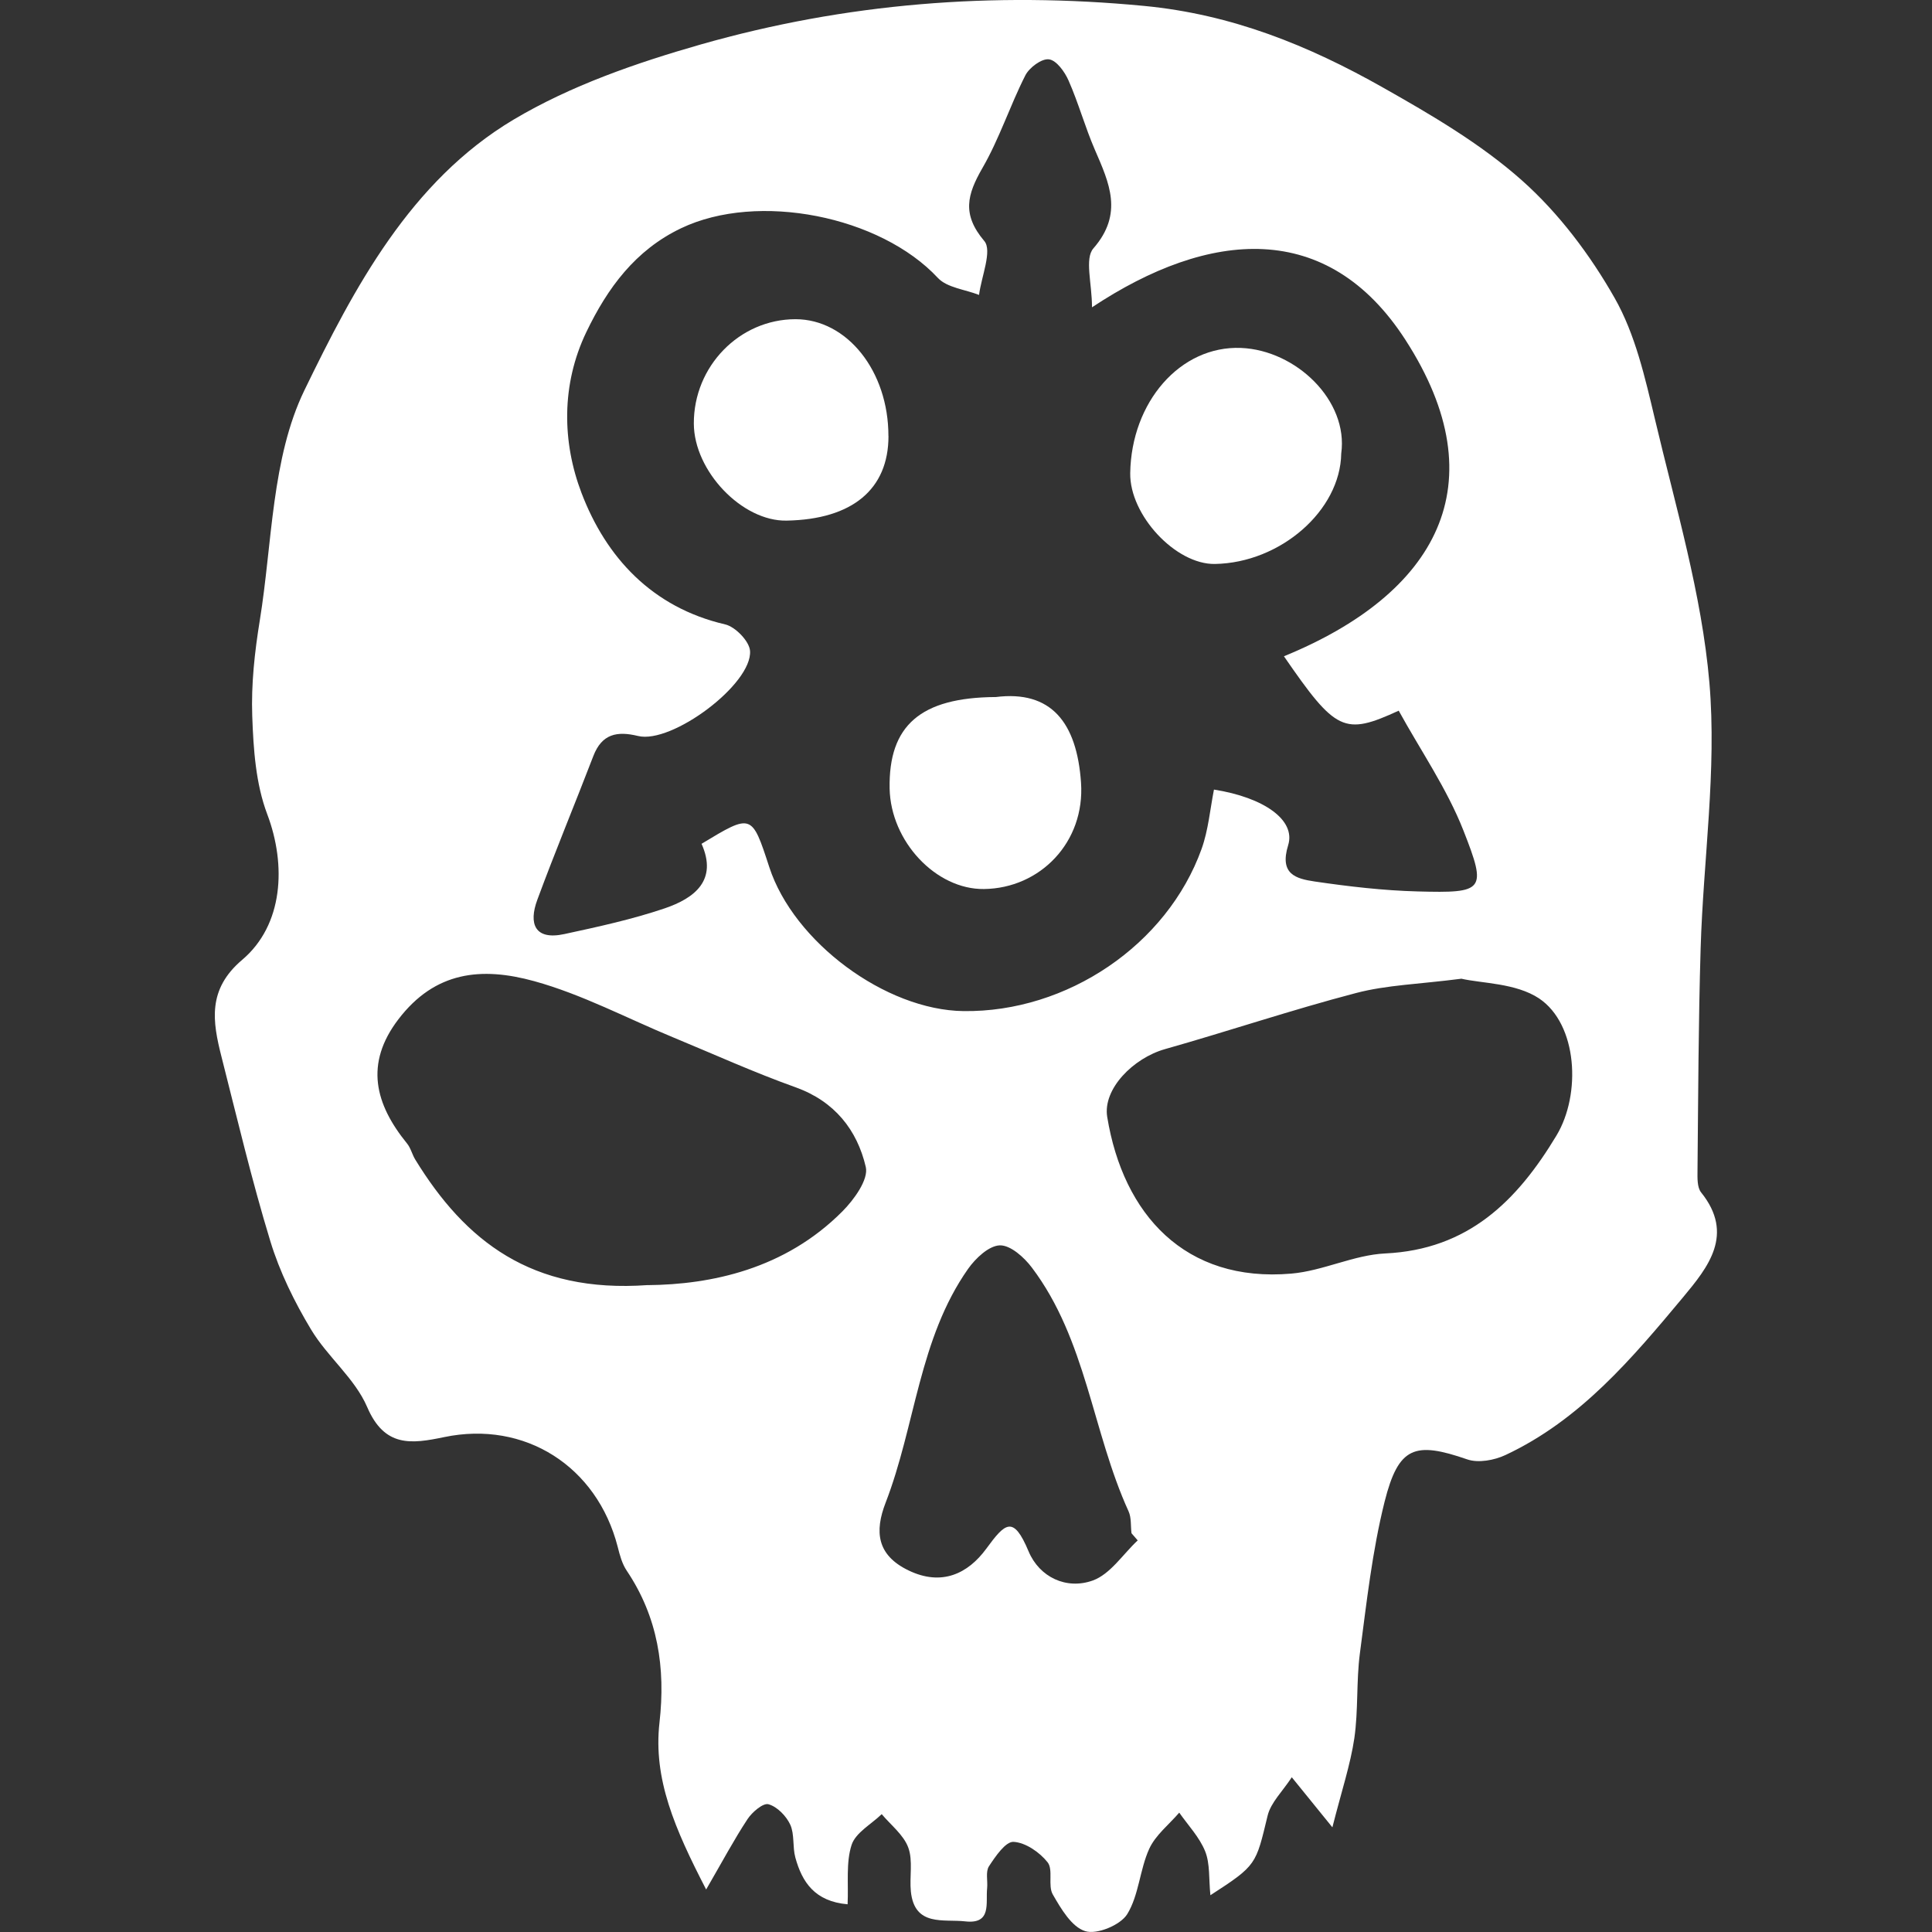 <!-- Generated by IcoMoon.io -->
<svg version="1.1" xmlns="http://www.w3.org/2000/svg" width="32" height="32" viewBox="0 0 32 32">
<rect x="0" y="0" width="32" height="32" fill="#333333" stroke="none"/>
<title>factions-chaos-nurgle-rotbringers</title>
<path fill="#fff" d="M22.070 30.268c-0.248-0.306-0.416-0.514-0.674-0.831-0.153 0.234-0.347 0.418-0.4 0.635-0.197 0.816-0.179 0.821-0.948 1.319-0.028-0.273-0.004-0.521-0.087-0.728-0.094-0.233-0.281-0.429-0.429-0.64-0.17 0.198-0.394 0.372-0.498 0.601-0.157 0.346-0.17 0.766-0.364 1.081-0.113 0.181-0.502 0.342-0.695 0.281-0.225-0.069-0.402-0.372-0.538-0.609-0.084-0.146 0.011-0.408-0.085-0.531-0.132-0.167-0.367-0.329-0.565-0.339-0.131-0.007-0.3 0.241-0.407 0.405-0.058 0.090-0.018 0.24-0.030 0.362-0.026 0.245 0.080 0.6-0.362 0.55-0.358-0.041-0.839 0.092-0.901-0.493-0.025-0.244 0.037-0.511-0.043-0.729-0.077-0.211-0.288-0.372-0.44-0.554-0.174 0.168-0.433 0.307-0.499 0.51-0.095 0.294-0.050 0.633-0.066 0.983-0.542-0.047-0.754-0.365-0.866-0.776-0.048-0.176-0.011-0.383-0.084-0.543-0.066-0.143-0.216-0.298-0.361-0.338-0.088-0.025-0.27 0.13-0.347 0.247-0.219 0.332-0.407 0.685-0.685 1.165-0.522-1.010-0.878-1.833-0.773-2.763 0.103-0.908-0.026-1.748-0.542-2.517-0.077-0.114-0.116-0.259-0.15-0.396-0.343-1.333-1.537-2.096-2.874-1.817-0.543 0.113-0.988 0.174-1.276-0.499-0.203-0.473-0.657-0.83-0.929-1.283-0.276-0.459-0.52-0.955-0.675-1.465-0.307-1.006-0.549-2.032-0.808-3.051-0.149-0.586-0.237-1.116 0.342-1.607 0.681-0.576 0.735-1.567 0.415-2.413-0.19-0.502-0.229-1.078-0.248-1.624-0.019-0.527 0.040-1.063 0.125-1.585 0.208-1.283 0.193-2.686 0.739-3.812 0.823-1.695 1.754-3.462 3.463-4.482 0.947-0.564 2.033-0.94 3.1-1.245 2.398-0.684 4.843-0.879 7.345-0.639 1.454 0.139 2.725 0.656 3.951 1.349 0.805 0.455 1.622 0.932 2.307 1.541 0.611 0.543 1.13 1.234 1.535 1.947 0.342 0.601 0.504 1.319 0.667 2.004 0.342 1.449 0.776 2.897 0.903 4.368 0.124 1.451-0.101 2.93-0.145 4.398-0.037 1.228-0.040 2.456-0.052 3.684-0.001 0.121-0.007 0.277 0.059 0.36 0.56 0.695 0.114 1.242-0.295 1.734-0.848 1.017-1.708 2.038-2.945 2.617-0.185 0.087-0.451 0.135-0.633 0.072-0.867-0.3-1.138-0.216-1.369 0.702-0.205 0.82-0.298 1.67-0.409 2.511-0.061 0.464-0.025 0.943-0.092 1.406-0.065 0.437-0.209 0.866-0.364 1.477zM11.62 13.976c0.832-0.503 0.832-0.503 1.122 0.387 0.404 1.239 1.925 2.368 3.217 2.384 1.715 0.022 3.372-1.097 3.943-2.686 0.112-0.313 0.141-0.657 0.205-0.983 0.831 0.131 1.358 0.506 1.229 0.921-0.149 0.482 0.131 0.555 0.437 0.601 0.566 0.083 1.138 0.15 1.709 0.165 1.1 0.029 1.151-0.008 0.757-1.009-0.274-0.697-0.713-1.331-1.072-1.985-0.904 0.415-1.041 0.347-1.901-0.901 2.521-1.032 3.56-2.846 2.011-5.243-1.287-1.992-3.242-1.829-5.19-0.537 0-0.398-0.125-0.806 0.023-0.976 0.502-0.576 0.262-1.085 0.023-1.637-0.161-0.372-0.269-0.768-0.433-1.14-0.063-0.146-0.201-0.338-0.325-0.354-0.121-0.017-0.327 0.136-0.393 0.267-0.255 0.503-0.43 1.050-0.711 1.535-0.252 0.438-0.342 0.765 0.032 1.207 0.135 0.16-0.048 0.587-0.087 0.893-0.23-0.091-0.529-0.119-0.681-0.281-0.956-1.027-2.982-1.431-4.253-0.824-0.759 0.362-1.22 0.991-1.57 1.719-0.42 0.874-0.4 1.829-0.080 2.667 0.405 1.063 1.167 1.895 2.379 2.176 0.168 0.039 0.4 0.278 0.412 0.438 0.040 0.551-1.297 1.548-1.856 1.41-0.349-0.085-0.598-0.034-0.739 0.331-0.306 0.797-0.634 1.585-0.929 2.384-0.145 0.393-0.044 0.673 0.449 0.566 0.56-0.121 1.122-0.243 1.662-0.426 0.492-0.168 0.881-0.463 0.609-1.071zM10.729 21.286c1.046-0.010 2.269-0.262 3.224-1.222 0.193-0.194 0.436-0.529 0.387-0.736-0.143-0.611-0.515-1.086-1.16-1.318-0.686-0.245-1.352-0.547-2.026-0.826-0.768-0.317-1.512-0.714-2.306-0.933-0.875-0.241-1.644-0.163-2.251 0.634-0.56 0.735-0.386 1.402 0.145 2.055 0.063 0.077 0.085 0.186 0.139 0.271 0.824 1.341 1.921 2.212 3.848 2.074zM24.202 16.211c-0.693 0.090-1.235 0.103-1.743 0.237-1.063 0.278-2.107 0.63-3.164 0.929-0.525 0.149-1.032 0.66-0.956 1.123 0.265 1.617 1.29 2.747 3.049 2.595 0.525-0.045 1.034-0.309 1.556-0.334 1.373-0.065 2.183-0.868 2.836-1.953 0.412-0.684 0.35-1.843-0.288-2.271-0.386-0.256-0.948-0.248-1.289-0.327zM18.844 25.514c-0.034-0.040-0.069-0.079-0.103-0.119-0.015-0.121 0-0.256-0.048-0.362-0.602-1.32-0.699-2.842-1.602-4.038-0.128-0.17-0.354-0.373-0.531-0.368-0.182 0.006-0.402 0.214-0.526 0.39-0.815 1.16-0.871 2.595-1.366 3.874-0.183 0.474-0.147 0.866 0.38 1.12 0.551 0.266 0.985 0.052 1.286-0.357 0.314-0.429 0.449-0.564 0.702 0.040 0.179 0.429 0.627 0.641 1.064 0.484 0.292-0.106 0.5-0.437 0.744-0.664z"></path>
<path fill="#fff" d="M22.215 7.512c-0.015 0.944-1.006 1.81-2.092 1.829-0.649 0.011-1.414-0.808-1.403-1.505 0.018-1.174 0.827-2.114 1.836-2.073 0.908 0.037 1.781 0.87 1.659 1.749z"></path>
<path fill="#fff" d="M14.716 7.223c0 0.882-0.601 1.38-1.687 1.4-0.736 0.015-1.535-0.82-1.537-1.608-0.003-0.948 0.755-1.727 1.684-1.728 0.854 0 1.541 0.861 1.539 1.936z"></path>
<path fill="#fff" d="M16.487 11.546c0.925-0.119 1.349 0.423 1.418 1.415 0.069 0.99-0.679 1.753-1.607 1.764-0.795 0.010-1.546-0.788-1.563-1.665-0.019-1.045 0.513-1.506 1.752-1.515z"></path>
</svg>
